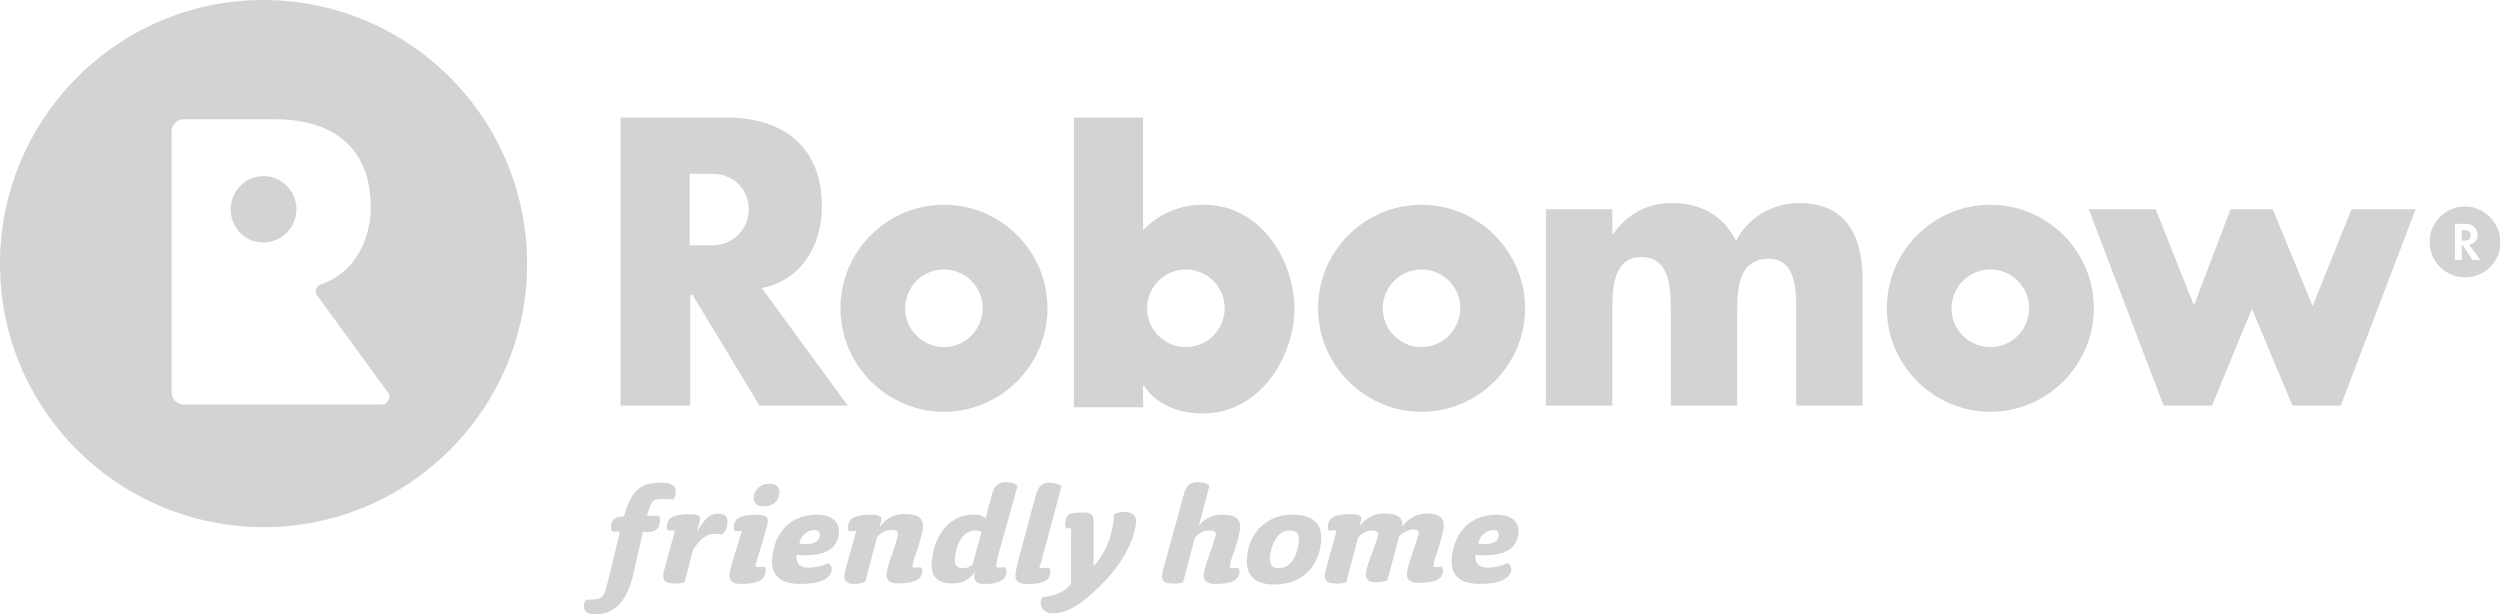 <?xml version="1.0" encoding="utf-8"?>
<!-- Generator: Adobe Illustrator 24.0.1, SVG Export Plug-In . SVG Version: 6.00 Build 0)  -->
<svg version="1.1" id="Layer_1" xmlns="http://www.w3.org/2000/svg" xmlns:xlink="http://www.w3.org/1999/xlink" x="0px" y="0px"
	 viewBox="0 0 444.4 109.2" style="enable-background:new 0 0 444.4 109.2;" xml:space="preserve">
<style type="text/css">
	.st0{clip-path:url(#SVGID_2_);}
	.st1{fill:#D3D3D3;}
</style>
<title>Robo_Mow_Grey</title>
<g>
	<g>
		<defs>
			<rect id="SVGID_1_" x="-11.3" y="-3.7" width="460.1" height="128.4"/>
		</defs>
		<clipPath id="SVGID_2_">
			<use xlink:href="#SVGID_1_"  style="overflow:visible;"/>
		</clipPath>
		<g class="st0">
			<path class="st1" d="M46.8,0C21,0,0,21,0,46.9s21,46.8,46.9,46.8c25.8,0,46.8-21,46.8-46.8C93.7,21,72.7,0,46.8,0
				C46.9,0,46.8,0,46.8,0 M68,71.9H32.7c-1.2,0-2.2-0.9-2.2-2.1c0-0.1,0-0.1,0-0.2v-46c-0.1-1.2,0.8-2.3,2-2.4c0.1,0,0.2,0,0.3,0
				h16.1c10,0,17,4.8,17,15.6c0,6.1-3.1,11.9-9,13.8c-0.6,0.3-0.9,1-0.7,1.6c0,0.1,0.1,0.1,0.1,0.2l12.6,17.3
				c0.5,0.5,0.4,1.3-0.1,1.8C68.6,71.8,68.3,71.9,68,71.9 M52.7,37.2c0,3.2-2.6,5.9-5.9,5.9S41,40.4,41,37.2s2.6-5.9,5.9-5.9l0,0
				C50.1,31.3,52.7,34,52.7,37.2L52.7,37.2"/>
			<path class="st1" d="M119.6,88.8c-0.6-0.1-1.4-0.1-1.8-0.1c-1.8,0-2,0.2-2.8,3h2.2c0.1,0.3,0.2,0.7,0.1,1.1
				c-0.1,1-0.7,1.8-2.2,1.8c-0.2,0-0.5,0-0.8-0.1l-1.7,7.5c-1.2,5-3.4,7.2-6.8,7.2c-1.5,0-2.1-0.6-2-1.7c0-0.3,0.2-0.7,0.4-0.9
				c3.1,0,3.1-0.1,4.1-4.2l1.9-7.9h-1.4c-0.2-0.3-0.2-0.7-0.2-1.1c0.2-1.1,0.8-1.6,2.3-1.6c1.4-4.9,3.1-6,6.7-6
				c1.8,0,2.6,0.6,2.5,1.6C120.2,87.9,120,88.4,119.6,88.8"/>
			<path class="st1" d="M128.4,95c-0.6-0.1-0.9-0.1-1.3-0.1c-1.4,0-2.4,0.6-3.9,2.8l-1.5,5.8c-0.7,0.2-1.4,0.3-2.1,0.2
				c-1.2,0-1.8-0.5-1.7-1.6c0.1-0.6,0.3-1.1,0.4-1.7l1.7-6.1h-1.3c-0.2-0.3-0.2-0.7-0.1-1.1c0.2-1.3,1.4-1.8,4-1.8
				c1.7,0,2.1,0.4,1.8,1.3l-0.6,1.9c1.7-2.7,2.4-3.3,3.9-3.3c1.3,0,1.7,0.7,1.6,1.8C129.3,93.9,128.9,94.5,128.4,95"/>
			<path class="st1" d="M131.7,103.8c-1.4,0-2.2-0.6-2-1.8c0.1-0.6,0.3-1.3,0.4-1.9l1.8-5.7h-1.3c-0.2-0.3-0.2-0.7-0.1-1.1
				c0.2-1.3,1.4-1.8,4-1.8c1.9,0,2.2,0.6,1.9,1.8l-1.3,4.5c-0.4,1.3-0.7,2.3-0.8,2.6c0,0.2,0,0.4,0.4,0.4s0.7,0,1.1-0.1
				c0.3,0.2,0.4,0.6,0.3,1C135.9,103.2,134.6,103.8,131.7,103.8 M135.8,90c-1.1,0-2-0.4-1.8-1.8c0.2-1.3,1.4-2.3,2.8-2.2
				c1.4,0,1.9,0.8,1.7,1.9C138.4,89.1,137.2,90.1,135.8,90"/>
			<path class="st1" d="M143.2,98.7c-0.5,0-1.1,0-1.6-0.1c-0.2,1.8,0.9,2.3,2.2,2.3c1.2,0,2.4-0.3,3.4-0.8c0.5,0.3,0.8,0.9,0.6,1.4
				c-0.2,1.3-2,2.3-5.5,2.3c-3.2,0-5.5-1.2-5-5c0.6-4.5,3.5-7.3,7.9-7.3c2.8,0,4.2,1.4,3.9,3.4C148.8,97.4,147,98.7,143.2,98.7
				 M144.7,94.2c-1.3,0.1-2.4,1.1-2.6,2.4c0.4,0.1,0.9,0.1,1.3,0.1c1.5,0,2.2-0.6,2.3-1.4C145.8,94.8,145.6,94.2,144.7,94.2"/>
			<path class="st1" d="M151.8,103.8c-1.2,0-1.8-0.5-1.7-1.6c0.1-0.6,0.3-1.1,0.4-1.7l1.7-6.1h-1.3c-0.2-0.3-0.2-0.7-0.1-1.1
				c0.2-1.3,1.4-1.8,4-1.8c1.7,0,2.1,0.4,1.8,1.3l-0.3,1c1-1.6,2.8-2.6,4.8-2.4c2.4,0,3.2,1,2.9,2.8c-0.3,1.6-0.8,3.2-1.4,4.8
				c-0.2,0.5-0.3,1-0.4,1.6c0,0.2,0.1,0.3,0.4,0.3c0.3,0,0.7,0,1-0.1c0.3,0.2,0.4,0.6,0.3,1c-0.2,1.4-1.6,1.9-4.4,1.9
				c-1.3,0-2.1-0.6-1.9-1.8c0.1-0.7,0.3-1.3,0.5-2c0.2-0.6,1.5-4.3,1.5-4.8s0-0.9-1.1-0.9c-1,0-2,0.5-2.6,1.3l-2.1,7.9
				C153.2,103.7,152.5,103.8,151.8,103.8"/>
			<path class="st1" d="M174.8,103.8c-1.1,0-1.8-0.5-1.6-1.7c0-0.2,0.1-0.3,0.1-0.5c-0.8,1.4-2.4,2.2-4,2.1c-2.7,0-4.1-1.2-3.6-4.5
				c0.7-5,3.8-7.7,7.1-7.7c0.9-0.1,1.7,0.1,2.4,0.6l1.1-4.1c0.5-1.8,1.2-2.3,2.6-2.3c0.7,0,1.4,0.2,2,0.6l-3.4,12.2
				c-0.2,0.6-0.3,1.3-0.4,1.9c0,0.3,0,0.5,0.4,0.5s0.7,0,1.1-0.1c0.3,0.3,0.4,0.6,0.3,1C178.8,103.2,177.2,103.9,174.8,103.8
				 M173.4,94.3c-1.8,0-3.1,1.5-3.6,4.4c-0.3,1.8,0.3,2.3,1.4,2.3c0.6,0,1.3-0.2,1.7-0.7l1.6-5.8C174.2,94.4,173.8,94.3,173.4,94.3"
				/>
			<path class="st1" d="M182.4,103.8c-1.3,0-2-0.5-1.9-1.8c0.1-0.7,0.3-1.3,0.4-2l3.2-11.9c0.5-1.8,1.2-2.3,2.6-2.3
				c0.7,0,1.4,0.2,2,0.6l-3.4,12.7c-0.3,1-0.4,1.3-0.5,1.6s0.1,0.3,0.5,0.3s0.7,0,1.1-0.1c0.3,0.3,0.4,0.6,0.3,1
				C186.6,103.2,185.2,103.9,182.4,103.8"/>
			<path class="st1" d="M195.7,104c-3.2,3.2-5.8,5-8.5,5c-1.1,0.1-2.1-0.6-2.2-1.7c0-0.1,0-0.2,0-0.3c0-0.3,0.2-0.7,0.4-0.9
				c2,0,4.2-1.1,5-2.4v-9.8h-0.9c-0.2-0.4-0.2-0.8-0.1-1.3c0.2-1.3,0.8-1.5,3.2-1.5c1.4,0,1.8,0.4,1.8,1.7v7.8
				c0.2-0.2,0.5-0.5,0.7-0.8c1.3-1.7,2.2-3.7,2.6-5.8c0.2-0.8,0.3-1.6,0.3-2.5c0.1-0.1,0.2-0.1,0.3-0.2c0.5-0.2,0.9-0.3,1.4-0.3
				c1.7,0,2.5,0.7,2.2,2.3C201.5,96.1,199.6,100.2,195.7,104"/>
			<path class="st1" d="M213.1,93.5c1-1.4,2.7-2.1,4.4-2c2.4,0,3.2,1,2.9,2.8c-0.3,1.6-0.8,3.2-1.4,4.8c-0.2,0.5-0.3,1-0.4,1.6
				c0,0.2,0.1,0.3,0.4,0.3c0.3,0,0.7,0,1-0.1c0.3,0.2,0.4,0.6,0.3,1c-0.2,1.4-1.6,1.9-4.4,1.9c-1.2,0-2.1-0.6-1.9-1.8
				c0.1-0.7,0.3-1.3,0.5-2c0.2-0.6,1.5-4.3,1.6-4.8s0-0.9-1.1-0.9c-1,0-2,0.5-2.6,1.3l-2.1,7.9c-0.7,0.2-1.4,0.3-2.1,0.2
				c-1.3,0-1.8-0.5-1.6-1.6c0.1-0.6,0.2-1.1,0.4-1.7l3.4-12.4c0.5-1.8,1.2-2.3,2.6-2.3c0.7,0,1.4,0.2,2,0.6L213.1,93.5z"/>
			<path class="st1" d="M226.5,103.9c-3.3,0-5.3-1.5-4.8-5.2c0.4-4.2,3.9-7.4,8.1-7.2c4.2,0,5.4,2.1,5,5.2
				C234.2,101.1,231.2,103.9,226.5,103.9 M229.2,94.3c-1.8,0-3,1.8-3.4,4.2c-0.2,1.7,0.1,2.5,1.6,2.5c1.6,0,3-1.5,3.4-4.2
				C231.1,95.2,230.8,94.3,229.2,94.3"/>
			<path class="st1" d="M244.9,95.5c0.2-0.7,0-1.2-0.9-1.2c-1,0-2,0.5-2.6,1.3l-2.1,7.9c-0.7,0.2-1.4,0.3-2.1,0.2
				c-1.2,0-1.8-0.5-1.7-1.6c0.1-0.6,0.3-1.1,0.4-1.7l1.7-6.1h-1.4c-0.2-0.3-0.2-0.7-0.1-1.1c0.2-1.3,1.4-1.8,4-1.8
				c1.7,0,2.1,0.4,1.8,1.3l-0.3,1c1-1.6,2.9-2.6,4.8-2.4c2.1,0,3,0.8,2.9,2.3c1-1.5,2.7-2.4,4.5-2.3c2.2,0,3.1,0.9,2.8,2.8
				c-0.4,1.6-0.8,3.2-1.4,4.8c-0.2,0.5-0.3,1-0.4,1.6c0,0.2,0.1,0.3,0.4,0.3c0.3,0,0.7,0,1-0.1c0.3,0.3,0.4,0.6,0.3,1
				c-0.2,1.4-1.6,1.9-4.5,1.9c-1.4,0-2-0.6-1.9-1.9c0.1-0.6,0.3-1.3,0.5-1.9c0.1-0.5,1.5-4.4,1.6-4.9s-0.3-0.8-1-0.8
				c-1,0.1-1.9,0.6-2.5,1.3l-2.1,7.8c-0.7,0.2-1.4,0.3-2.1,0.3c-1.2,0-1.8-0.5-1.7-1.6c0.1-0.6,0.2-1.1,0.4-1.7L244.9,95.5z"/>
			<path class="st1" d="M263.9,98.7c-0.5,0-1.1,0-1.6-0.1c-0.2,1.8,0.9,2.3,2.2,2.3c1.2,0,2.4-0.3,3.5-0.8c0.5,0.3,0.8,0.9,0.6,1.4
				c-0.2,1.3-2,2.3-5.5,2.3c-3.2,0-5.5-1.2-5-5c0.6-4.5,3.5-7.3,7.9-7.3c2.8,0,4.2,1.4,3.9,3.4C269.6,97.4,267.8,98.7,263.9,98.7
				 M265.4,94.2c-1.3,0.1-2.4,1.1-2.6,2.4c0.4,0.1,0.9,0.1,1.3,0.1c1.5,0,2.2-0.6,2.3-1.4C266.5,94.8,266.3,94.2,265.4,94.2"/>
			<path class="st1" d="M150.7,72.1H135l-11.9-19.7h-0.4v19.7h-12.4V20.9h18.9c9.6,0,16.9,4.8,16.9,15.8c0,7.1-3.8,13.2-10.7,14.5
				L150.7,72.1z M126.7,30.9h-4.1v12.7h4.1c3.5,0,6.4-2.8,6.4-6.4S130.3,30.9,126.7,30.9"/>
			<path class="st1" d="M286.7,41.6h0.1c2.3-3.5,6.2-5.6,10.5-5.5c4.8,0,8.9,2,11.3,6.7c2.2-4.2,6.5-6.7,11.2-6.7
				c8.4,0,11.3,5.8,11.3,13.8v22.2h-11.8V55.5c0-3.6,0.1-9.5-4.9-9.5c-5.4,0-5.6,5.4-5.6,9.5v16.6H297V55.5c0-3.9,0-9.8-5.2-9.8
				s-5.2,5.9-5.2,9.8v16.6h-11.8V37.2h11.8v4.4H286.7z"/>
			<polygon class="st1" points="390,54.3 396.5,37.2 404,37.2 411.1,54.4 418,37.2 429.4,37.2 416.1,72.1 407.5,72.1 400.3,54.9 
				393.2,72.1 384.6,72.1 371.3,37.2 383.2,37.2 			"/>
			<path class="st1" d="M353.8,36.4c-10.2,0-18.4,8.3-18.4,18.4s8.3,18.4,18.4,18.4s18.4-8.3,18.4-18.4S364,36.4,353.8,36.4
				L353.8,36.4 M353.8,61.7c-3.8,0-6.9-3.1-6.9-6.9c0-3.8,3.1-6.9,6.9-6.9s6.9,3.1,6.9,6.9C360.7,58.6,357.6,61.7,353.8,61.7
				L353.8,61.7"/>
			<path class="st1" d="M252.7,36.4c-10.2,0-18.4,8.3-18.4,18.4s8.3,18.4,18.4,18.4s18.4-8.3,18.4-18.4S262.8,36.4,252.7,36.4
				 M252.7,61.7c-3.8,0-6.9-3.1-6.9-6.9s3.1-6.9,6.9-6.9c3.8,0,6.9,3.1,6.9,6.9l0,0C259.5,58.6,256.5,61.7,252.7,61.7L252.7,61.7"/>
			<path class="st1" d="M167.8,36.4c-10.2,0-18.4,8.3-18.4,18.4s8.3,18.4,18.4,18.4s18.4-8.3,18.4-18.4S178,36.4,167.8,36.4
				 M167.8,61.7c-3.8,0-6.9-3.1-6.9-6.9c0-3.8,3.1-6.9,6.9-6.9c3.8,0,6.9,3.1,6.9,6.9l0,0C174.6,58.7,171.6,61.7,167.8,61.7"/>
			<path class="st1" d="M214,36.4c-4.1-0.1-8,1.6-10.8,4.5v-20h-12.3v51.5h12.3v-3.9h0.1c2.2,3.5,6.4,5,10.5,5
				c10.4,0,16.3-10.4,16.3-18.6C230.1,46.5,224.3,36.4,214,36.4 M210.8,61.7c-3.8,0-6.9-3.1-6.9-6.9c0-3.8,3.1-6.9,6.9-6.9
				c3.8,0,6.9,3.1,6.9,6.9l0,0C217.7,58.6,214.6,61.7,210.8,61.7"/>
			<path class="st1" d="M438.2,36.7c-3.5,0-6.3,2.8-6.3,6.3s2.8,6.3,6.3,6.3s6.3-2.8,6.3-6.3l0,0C444.4,39.6,441.6,36.7,438.2,36.7
				 M439.5,46.2l-1.7-2.6h-0.2v2.6h-1.2v-6.4h1.8c0.6,0,1.2,0.1,1.6,0.5s0.6,0.9,0.6,1.4c0.1,0.9-0.6,1.7-1.5,1.8l2,2.7H439.5z
				 M439.2,41.8c0,0.6-0.4,1-1.2,1h-0.4v-1.9h0.4C438.7,40.9,439.2,41.2,439.2,41.8"/>
		</g>
	</g>
</g>
</svg>
